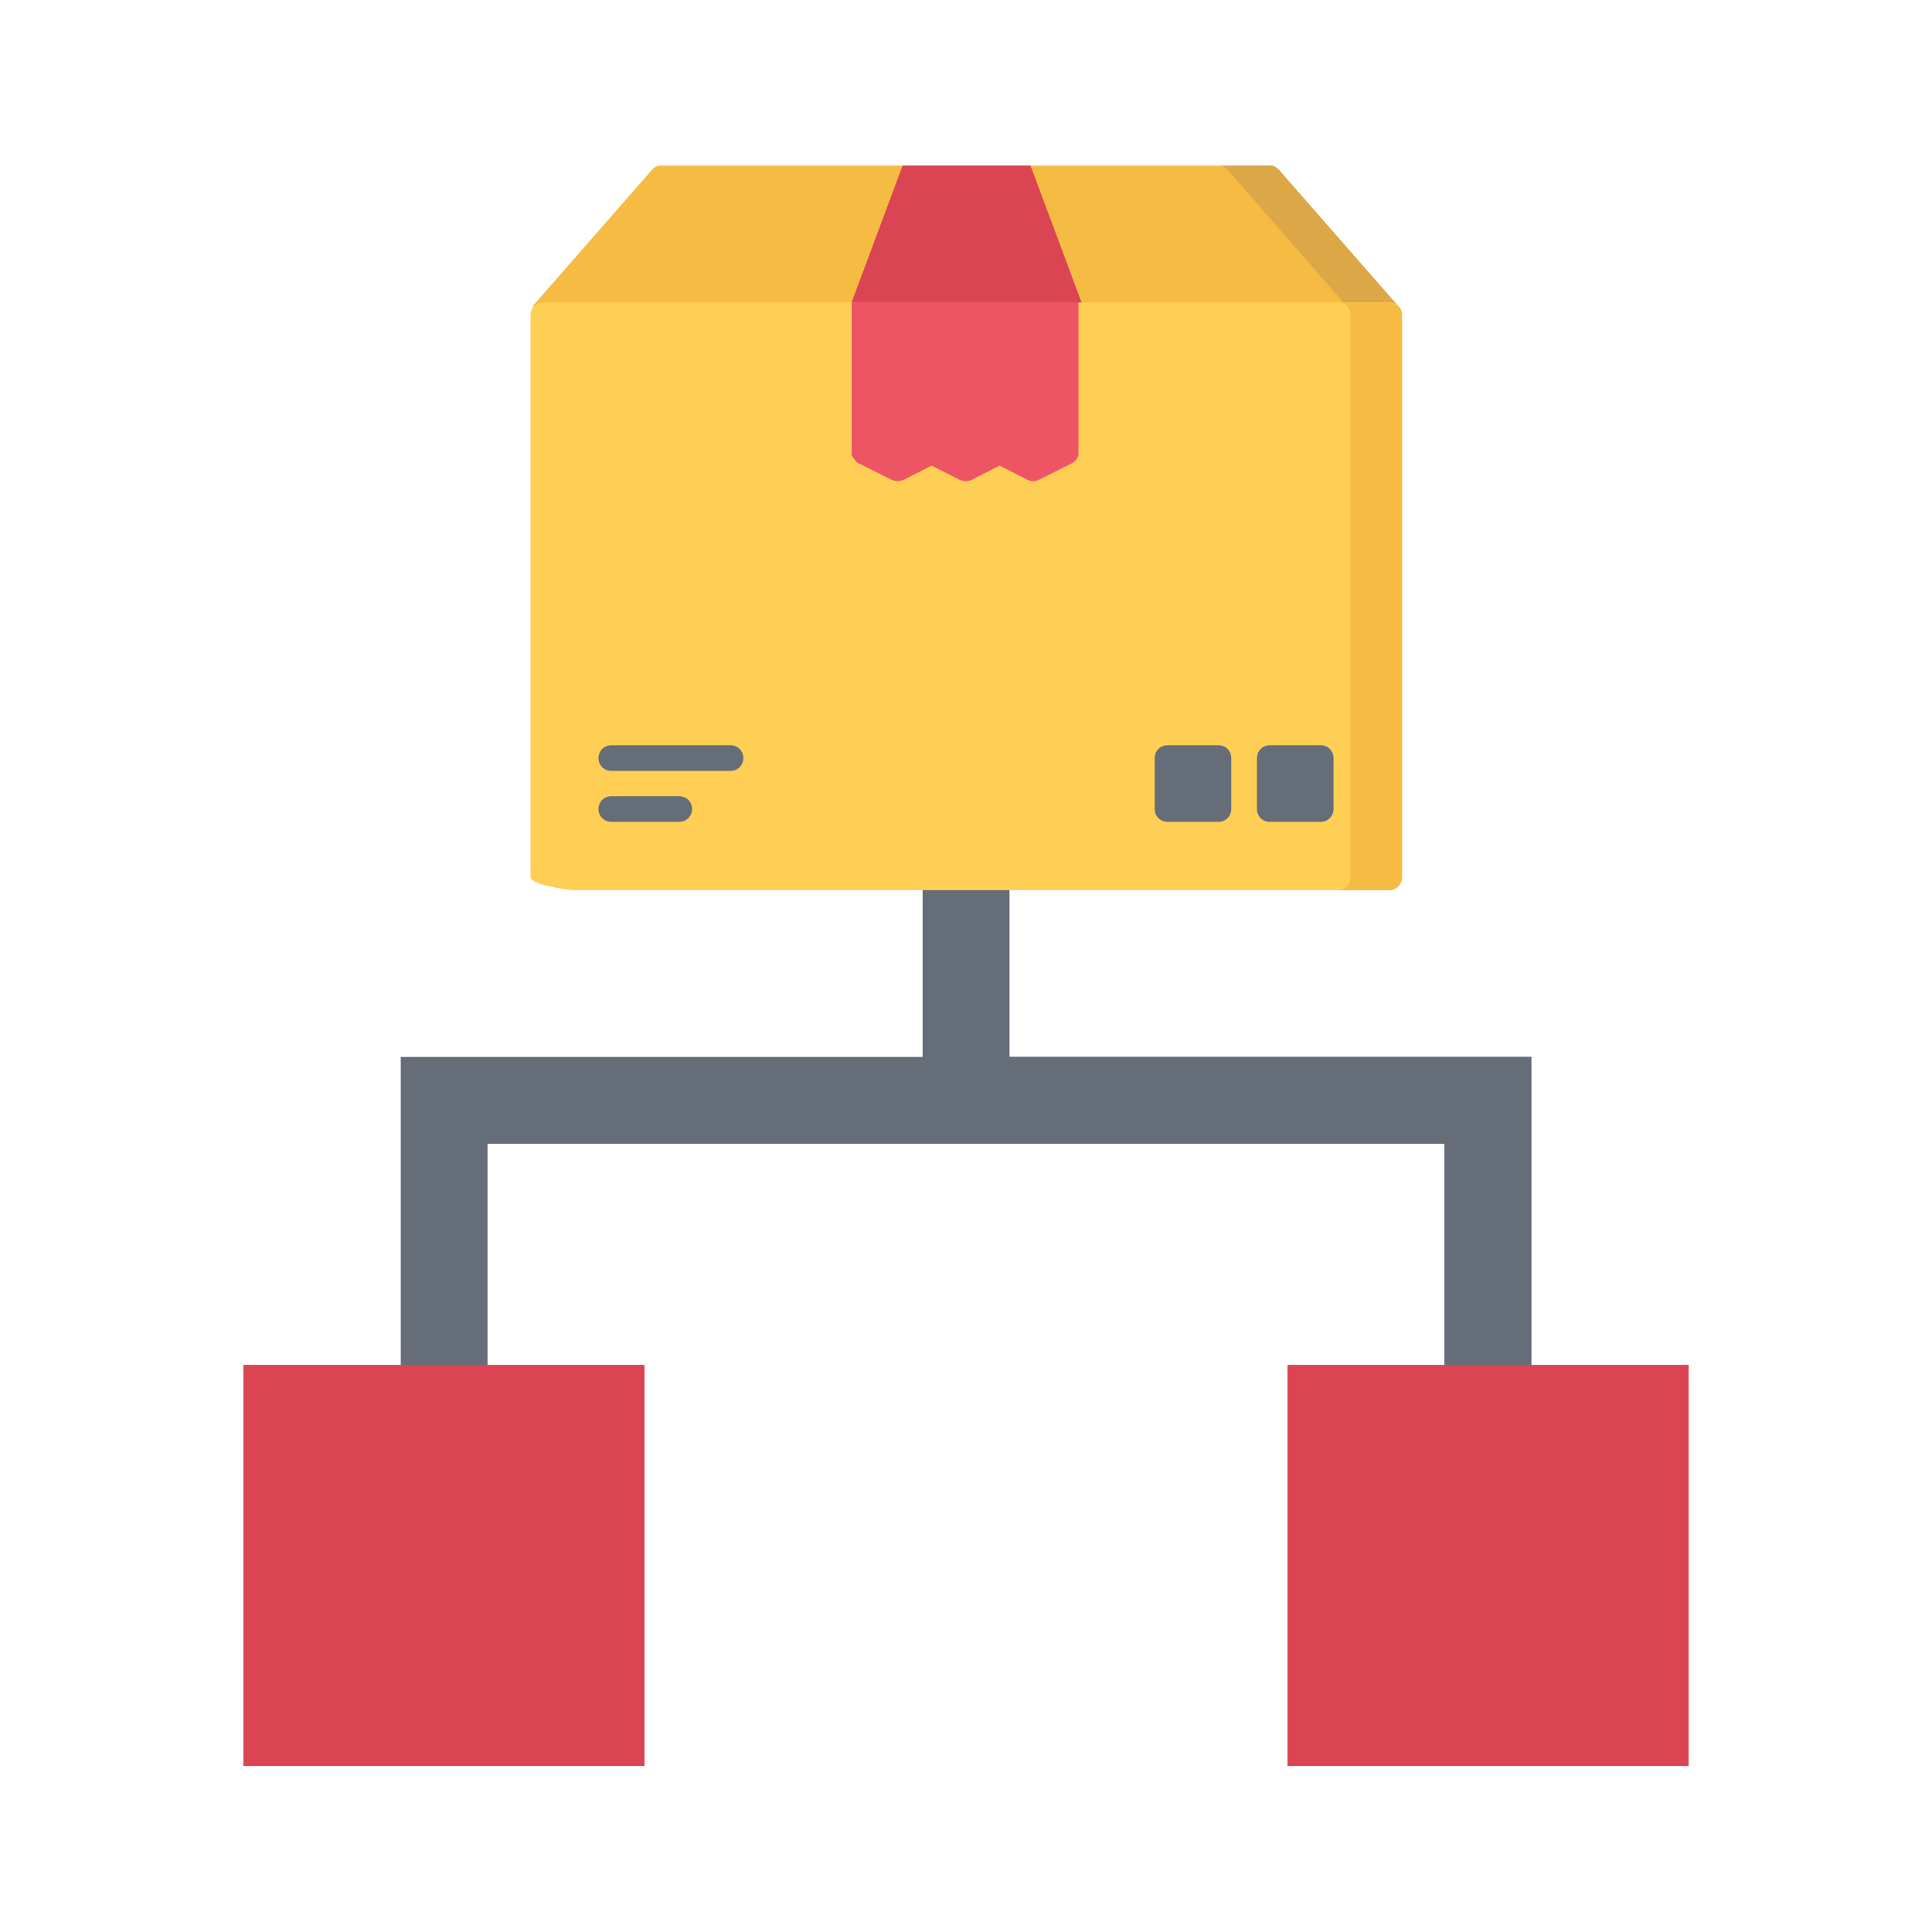 <?xml version="1.0" encoding="utf-8"?>
<!-- Generator: Adobe Illustrator 23.0.3, SVG Export Plug-In . SVG Version: 6.00 Build 0)  -->
<svg version="1.1" id="Capa_1" xmlns="http://www.w3.org/2000/svg" xmlns:xlink="http://www.w3.org/1999/xlink" x="0px" y="0px"
	 viewBox="0 0 512 512" style="enable-background:new 0 0 512 512;" xml:space="preserve">
<style type="text/css">
	.st0{fill:#656D78;}
	.st1{fill:#DA4453;}
	.st2{fill:#F6BB42;}
	.st3{fill:#DCA746;}
	.st4{fill:#FFCE54;}
	.st5{fill:#ED5564;}
</style>
<g>
	<g>
		<polygon class="st0" points="267.5,280.1 267.5,183.9 244.5,183.9 244.5,280.1 106.2,280.1 106.2,410.9 129.2,410.9 129.2,303.1 
			382.8,303.1 382.8,410.9 405.8,410.9 405.8,280.1 		"/>
		<polygon class="st0" points="267.5,280.1 267.5,183.9 256,183.9 256,303.1 382.8,303.1 382.8,410.9 405.8,410.9 405.8,280.1 		"/>
		<rect x="64.5" y="361.7" class="st1" width="106.3" height="106.3"/>
		<rect x="341.2" y="361.7" class="st1" width="106.3" height="106.3"/>
	</g>
	<g>
		<g>
			<path class="st2" d="M370.9,81.6c0,0.1,0.1,0.1,0.1,0.2C371,81.8,371,81.7,370.9,81.6z"/>
			<path class="st2" d="M371.2,82.2c0,0.1,0.1,0.2,0.1,0.2C371.3,82.4,371.3,82.3,371.2,82.2z"/>
			<path class="st2" d="M371.1,81.9c0,0.1,0.1,0.1,0.1,0.2C371.2,82,371.1,82,371.1,81.9z"/>
			<path class="st2" d="M371.5,83.4c0-0.1,0-0.2,0-0.3C371.5,83.2,371.5,83.3,371.5,83.4z"/>
			<path class="st2" d="M370.7,81.3C370.7,81.3,370.6,81.2,370.7,81.3L339,45.1c0,0,0,0-0.1-0.1c0,0-0.1-0.1-0.1-0.1
				c0,0-0.1-0.1-0.1-0.1c0,0-0.1-0.1-0.1-0.1c0,0-0.1-0.1-0.1-0.1c0,0-0.1-0.1-0.1-0.1c0,0-0.1-0.1-0.2-0.1c0,0-0.1-0.1-0.1-0.1
				c-0.1,0-0.1-0.1-0.2-0.1c-0.1,0-0.1,0-0.2-0.1c0,0-0.1,0-0.1-0.1c-0.1,0-0.1,0-0.2-0.1c-0.1,0-0.1,0-0.2,0c-0.1,0-0.1,0-0.2,0
				c-0.1,0-0.1,0-0.2,0c-0.1,0-0.1,0-0.2,0c-0.1,0-0.1,0-0.2,0c0,0-0.1,0-0.1,0H175.5c0,0-0.1,0-0.1,0c-0.1,0-0.1,0-0.2,0
				c-0.1,0-0.1,0-0.2,0c-0.1,0-0.1,0-0.2,0c-0.1,0-0.1,0-0.2,0c-0.1,0-0.1,0-0.2,0c-0.1,0-0.1,0-0.2,0.1c-0.1,0-0.1,0-0.2,0.1
				c-0.1,0-0.1,0-0.2,0.1c-0.1,0-0.1,0-0.2,0.1c0,0-0.1,0-0.1,0.1c-0.1,0-0.1,0.1-0.2,0.1c0,0-0.1,0.1-0.1,0.1c0,0-0.1,0.1-0.1,0.1
				c0,0-0.1,0.1-0.1,0.1c0,0-0.1,0.1-0.1,0.1c0,0-0.1,0.1-0.1,0.1c0,0,0,0-0.1,0.1l-31.6,36.1c0,0,0,0,0,0
				C142,80.5,370.1,80.5,370.7,81.3z"/>
			<path class="st2" d="M371.4,82.8c0,0.1,0,0.2,0,0.3C371.4,83,371.4,82.9,371.4,82.8z"/>
			<path class="st2" d="M371.3,82.5c0,0.1,0,0.2,0.1,0.3C371.4,82.7,371.4,82.6,371.3,82.5z"/>
			<path class="st2" d="M141.1,81.5c0,0,0.1-0.1,0.1-0.1C141.2,81.4,141.2,81.5,141.1,81.5z"/>
			<path class="st2" d="M140.6,82.7c0-0.1,0-0.1,0-0.2C140.6,82.6,140.6,82.7,140.6,82.7z"/>
			<path class="st2" d="M140.6,83.1c0-0.1,0-0.1,0-0.2C140.6,82.9,140.6,83,140.6,83.1z"/>
			<path class="st2" d="M370.8,81.4c0,0.1,0.1,0.1,0.1,0.2C370.8,81.5,370.8,81.4,370.8,81.4z"/>
			<path class="st2" d="M140.7,82.4c0-0.1,0-0.1,0.1-0.2C140.7,82.3,140.7,82.4,140.7,82.4z"/>
			<path class="st2" d="M140.5,83.2c0,0.1,0,0.1,0,0.2C140.5,83.3,140.5,83.3,140.5,83.2z"/>
			<path class="st2" d="M140.8,82.1c0,0,0-0.1,0.1-0.1C140.9,82,140.8,82.1,140.8,82.1z"/>
			<path class="st2" d="M141,81.8c0,0,0.1-0.1,0.1-0.1C141,81.7,141,81.8,141,81.8z"/>
		</g>
		<path class="st3" d="M370.6,81.2L339,45.1c0,0,0,0-0.1-0.1c0,0-0.1-0.1-0.1-0.1c0,0-0.1-0.1-0.1-0.1c0,0-0.1-0.1-0.1-0.1
			c0,0-0.1-0.1-0.1-0.1c0,0-0.1-0.1-0.1-0.1c0,0-0.1-0.1-0.2-0.1c0,0-0.1-0.1-0.1-0.1c-0.1,0-0.1-0.1-0.2-0.1c-0.1,0-0.1,0-0.2-0.1
			c0,0-0.1,0-0.1-0.1c-0.1,0-0.1,0-0.2-0.1c-0.1,0-0.1,0-0.2,0c-0.1,0-0.1,0-0.2,0c-0.1,0-0.1,0-0.2,0c-0.1,0-0.1,0-0.2,0
			c-0.1,0-0.1,0-0.2,0c0,0-0.1,0-0.1,0h-13.6c0,0,0.1,0,0.1,0c0.1,0,0.1,0,0.2,0c0.1,0,0.1,0,0.2,0c0.1,0,0.1,0,0.2,0
			c0.1,0,0.1,0,0.2,0c0.1,0,0.1,0,0.2,0c0.1,0,0.1,0,0.2,0.1c0.1,0,0.1,0,0.1,0.1c0.1,0,0.1,0,0.2,0.1c0.1,0,0.1,0,0.2,0.1
			c0,0,0.1,0,0.1,0.1c0.1,0,0.1,0.1,0.2,0.1c0,0,0.1,0.1,0.1,0.1c0,0,0.1,0.1,0.1,0.1c0,0,0.1,0.1,0.1,0.1c0,0,0.1,0.1,0.1,0.1
			c0,0,0.1,0.1,0.1,0.1c0,0,0,0,0.1,0.1l30.6,35h12C369.1,80.1,370.1,80.5,370.6,81.2C370.7,81.3,370.6,81.2,370.6,81.2z"/>
		<path class="st4" d="M368.1,235.9H152.3c-1.9,0-11.7-1.5-11.7-3.4v-149c0-1.9,1.5-3.4,3.4-3.4h224.2c1.9,0,3.4,1.5,3.4,3.4v149
			C371.5,234.4,370,235.9,368.1,235.9z"/>
		<path class="st2" d="M368.1,80.1h-13.6c1.9,0,3.4,1.5,3.4,3.4v149c0,1.9-1.5,3.4-3.4,3.4h13.6c1.9,0,3.4-1.5,3.4-3.4v-149
			C371.5,81.6,370,80.1,368.1,80.1z"/>
		<g>
			<path class="st0" d="M193.6,204.3H162c-1.9,0-3.4-1.5-3.4-3.4s1.5-3.4,3.4-3.4h31.6c1.9,0,3.4,1.5,3.4,3.4
				S195.5,204.3,193.6,204.3z"/>
			<path class="st0" d="M180,217.8H162c-1.9,0-3.4-1.5-3.4-3.4s1.5-3.4,3.4-3.4H180c1.9,0,3.4,1.5,3.4,3.4S181.9,217.8,180,217.8z"
				/>
			<path class="st0" d="M350,217.8h-13.5c-1.9,0-3.4-1.5-3.4-3.4v-13.5c0-1.9,1.5-3.4,3.4-3.4H350c1.9,0,3.4,1.5,3.4,3.4v13.5
				C353.4,216.3,351.9,217.8,350,217.8z"/>
			<path class="st0" d="M322.9,217.8h-13.5c-1.9,0-3.4-1.5-3.4-3.4v-13.5c0-1.9,1.5-3.4,3.4-3.4h13.5c1.9,0,3.4,1.5,3.4,3.4v13.5
				C326.3,216.3,324.8,217.8,322.9,217.8z"/>
		</g>
		<polygon class="st1" points="273.1,43.9 239.2,43.9 225.7,80.1 256,82.8 286.6,80.1 		"/>
		<path class="st5" d="M225.7,80.1v3.4v34.8v1.4c0,0,0,0,0,0c0,0.1,0,0.1,0,0.2c0,0,0,0.1,0,0.1c0,0.1,0,0.1,0,0.2
			c0,0.1,0,0.1,0,0.2c0,0,0,0.1,0,0.1c0,0.1,0,0.1,0.1,0.2c0,0,0,0.1,0,0.1c0,0.1,0,0.1,0.1,0.2c0,0,0,0.1,0.1,0.1
			c0,0.1,0.1,0.1,0.1,0.2c0,0,0.1,0.1,0.1,0.1c0,0,0.1,0.1,0.1,0.1c0,0.1,0.1,0.1,0.1,0.2c0,0,0,0.1,0.1,0.1c0,0.1,0.1,0.1,0.1,0.2
			c0,0,0.1,0.1,0.1,0.1c0,0,0.1,0.1,0.1,0.1c0,0,0.1,0.1,0.1,0.1c0,0,0.1,0.1,0.1,0.1c0,0,0.1,0.1,0.1,0.1c0,0,0.1,0,0.1,0.1
			c0.1,0,0.1,0.1,0.2,0.1c0,0,0,0,0,0l9,4.5c0,0,0.1,0,0.1,0c0.1,0,0.1,0,0.2,0.1c0.1,0,0.2,0.1,0.3,0.1c0,0,0.1,0,0.1,0
			c0.1,0,0.2,0,0.3,0.1c0,0,0.1,0,0.1,0c0.1,0,0.3,0,0.4,0c0,0,0,0,0,0c0,0,0,0,0,0c0.1,0,0.3,0,0.4,0c0,0,0.1,0,0.1,0
			c0.1,0,0.2,0,0.3-0.1c0,0,0.1,0,0.1,0c0.1,0,0.2-0.1,0.3-0.1c0.1,0,0.1,0,0.2-0.1c0,0,0.1,0,0.1,0l7.5-3.8l7.5,3.8
			c0,0,0.1,0,0.1,0c0.1,0,0.1,0,0.2,0.1c0.1,0,0.2,0.1,0.3,0.1c0,0,0.1,0,0.1,0c0.1,0,0.2,0,0.3,0.1c0,0,0.1,0,0.1,0
			c0.1,0,0.3,0,0.4,0c0,0,0,0,0,0s0,0,0,0c0.1,0,0.3,0,0.4,0c0,0,0.1,0,0.1,0c0.1,0,0.2,0,0.3-0.1c0,0,0.1,0,0.1,0
			c0.1,0,0.2-0.1,0.3-0.1c0.1,0,0.1,0,0.2-0.1c0,0,0.1,0,0.1,0l7.5-3.8l7.5,3.8c0,0,0.1,0,0.1,0c0,0,0.1,0,0.1,0.1
			c0.1,0,0.2,0.1,0.3,0.1c0,0,0.1,0,0.1,0c0.1,0,0.2,0,0.3,0.1c0,0,0.1,0,0.1,0c0.1,0,0.3,0,0.4,0c0,0,0,0,0,0s0,0,0,0
			c0.1,0,0.3,0,0.4,0c0,0,0.1,0,0.1,0c0.1,0,0.2,0,0.3-0.1c0,0,0.1,0,0.1,0c0.1,0,0.2-0.1,0.3-0.1c0,0,0.1,0,0.1-0.1
			c0,0,0.1,0,0.1,0l9-4.5c0,0,0,0,0,0c0.1,0,0.1-0.1,0.2-0.1c0,0,0.1,0,0.1-0.1c0.1,0,0.1-0.1,0.1-0.1c0,0,0.1-0.1,0.1-0.1
			c0,0,0.1-0.1,0.1-0.1c0,0,0.1-0.1,0.1-0.1c0,0,0.1-0.1,0.1-0.1c0,0,0.1-0.1,0.1-0.1c0,0,0.1-0.1,0.1-0.1c0,0,0.1-0.1,0.1-0.1
			c0-0.1,0.1-0.1,0.1-0.2c0,0,0-0.1,0.1-0.1c0-0.1,0.1-0.1,0.1-0.2c0,0,0-0.1,0-0.1c0-0.1,0.1-0.1,0.1-0.2c0,0,0-0.1,0-0.1
			c0-0.1,0-0.1,0.1-0.2c0,0,0-0.1,0-0.1c0-0.1,0-0.1,0-0.2c0,0,0-0.1,0-0.1c0-0.1,0-0.1,0-0.2c0-0.1,0-0.1,0-0.2c0,0,0,0,0-0.1v-1.4
			V83.5v-3.4L225.7,80.1L225.7,80.1z"/>
	</g>
</g>
</svg>
